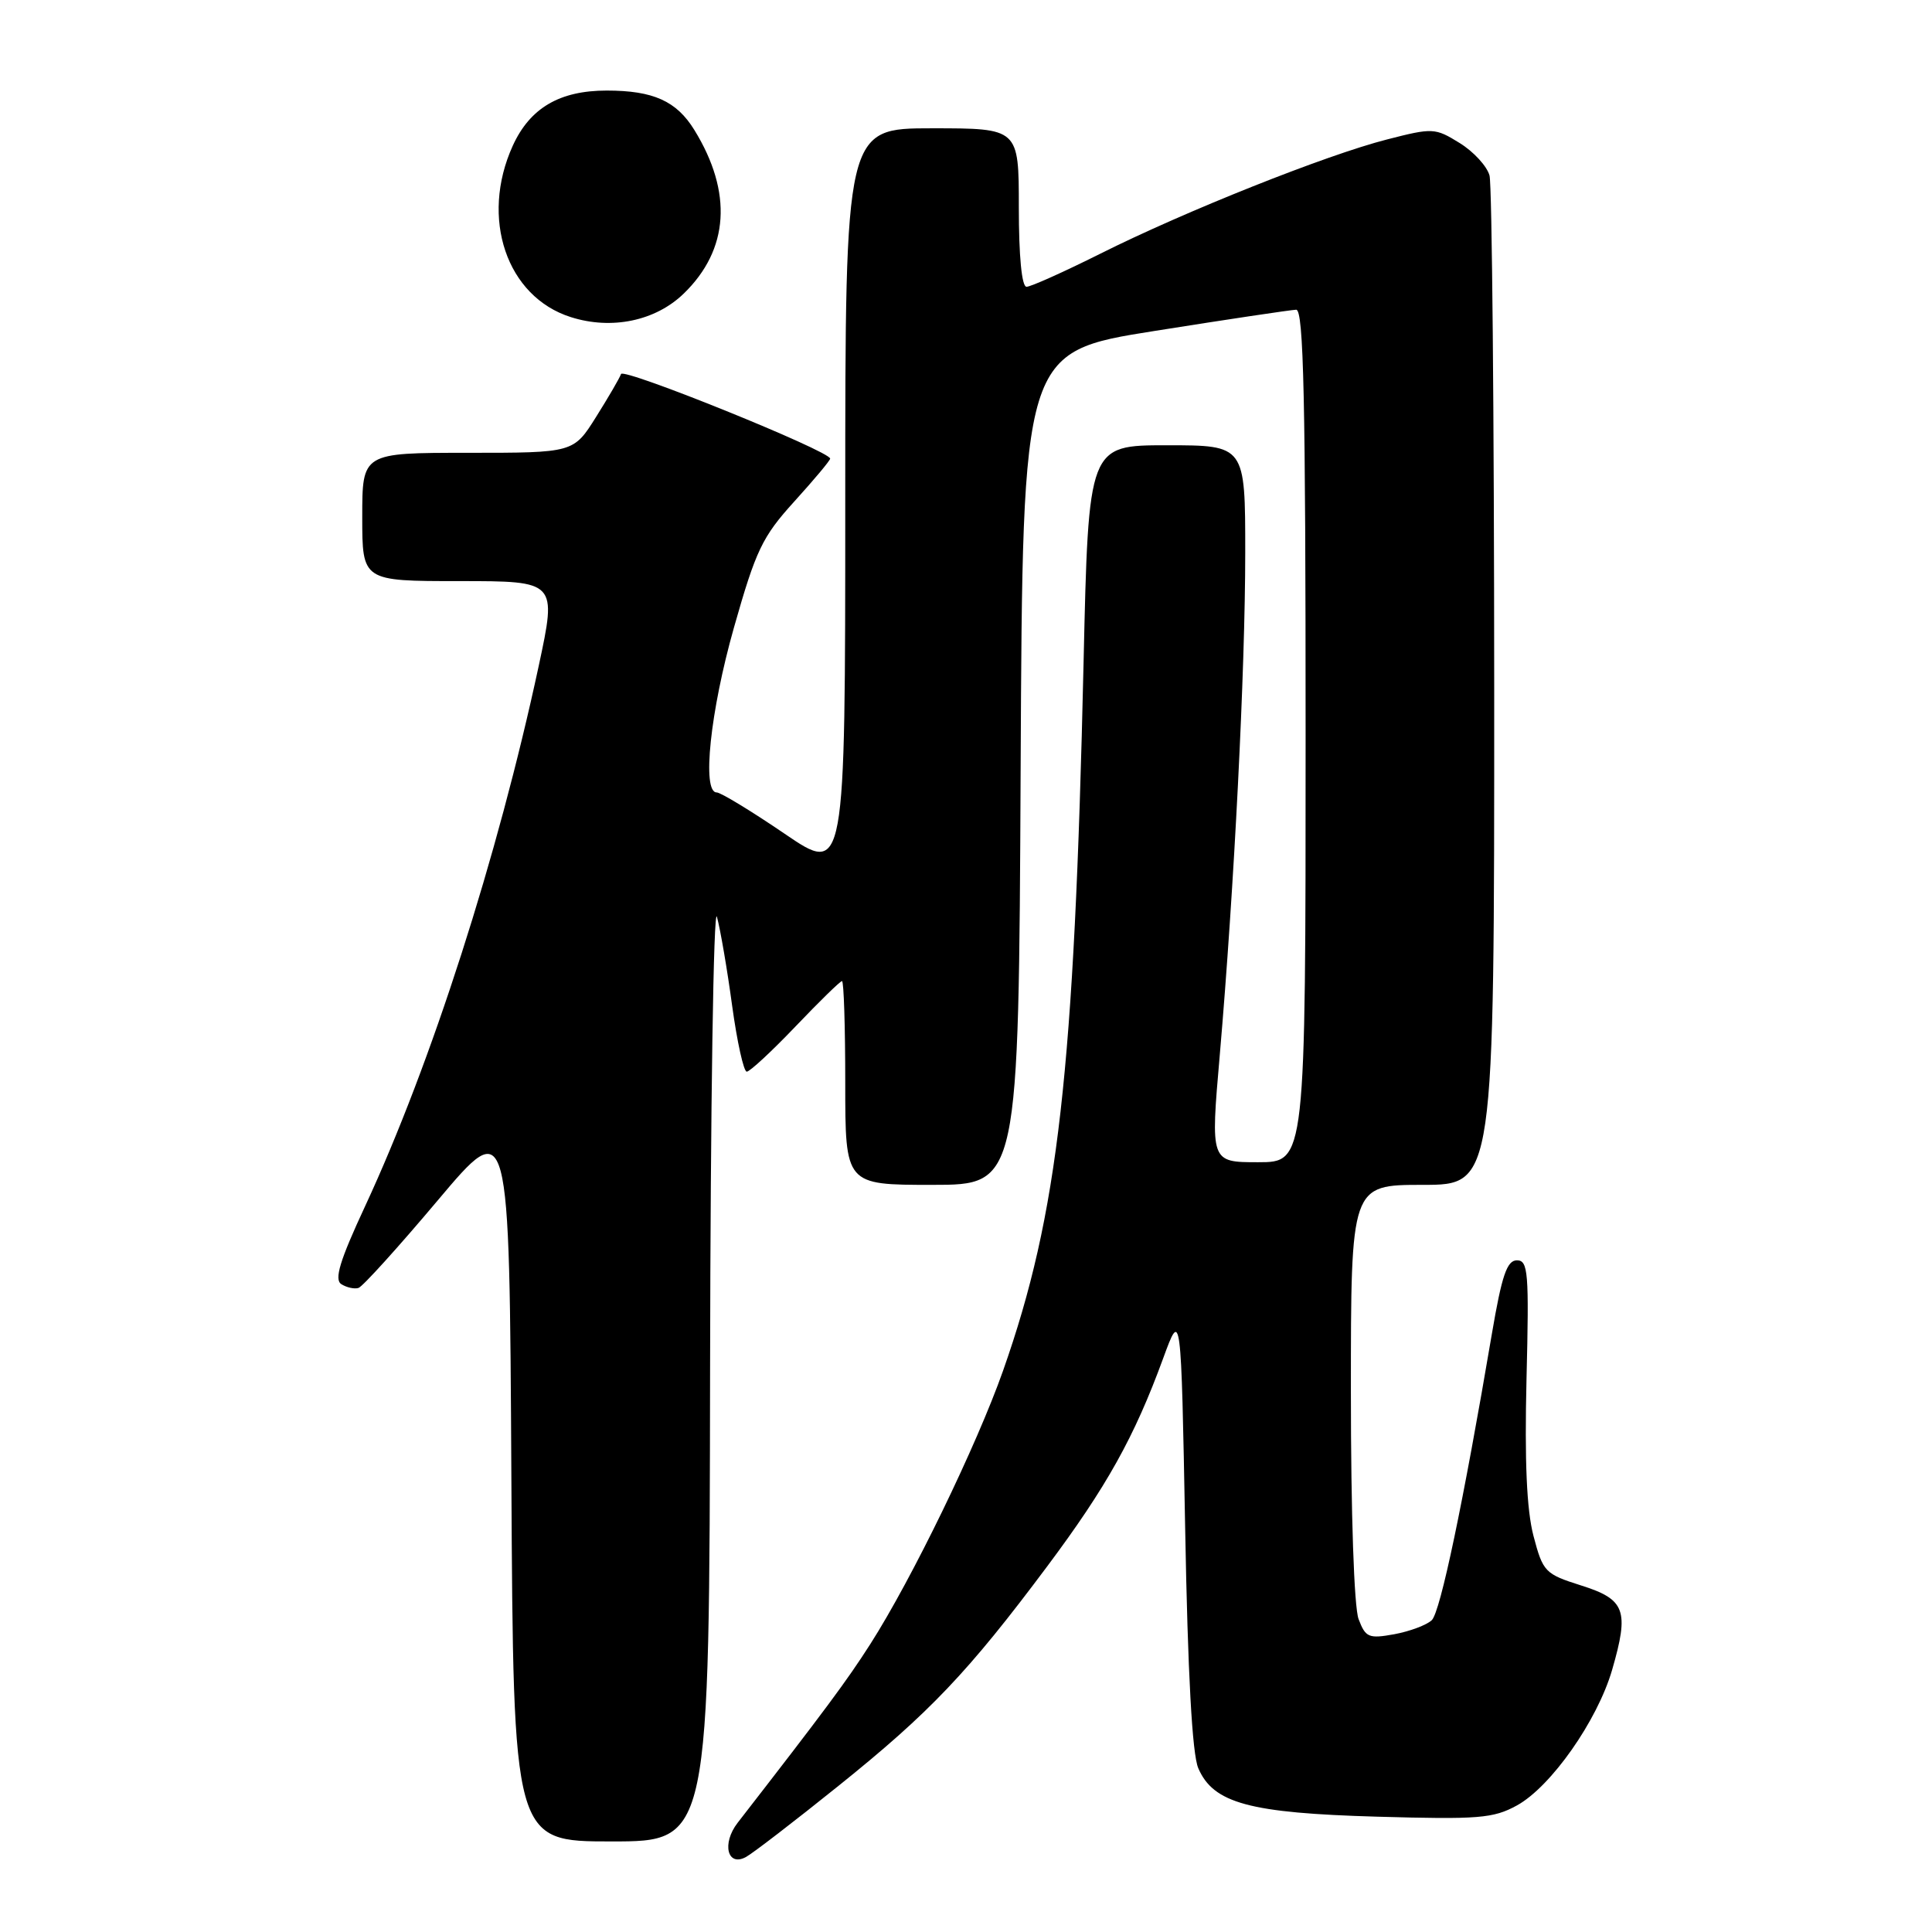 <?xml version="1.0" encoding="UTF-8" standalone="no"?>
<!DOCTYPE svg PUBLIC "-//W3C//DTD SVG 1.1//EN" "http://www.w3.org/Graphics/SVG/1.1/DTD/svg11.dtd" >
<svg xmlns="http://www.w3.org/2000/svg" xmlns:xlink="http://www.w3.org/1999/xlink" version="1.1" viewBox="0 0 256 256">
 <g >
 <path fill="currentColor"
d=" M 111.11 236.63 C 123.21 226.91 128.27 221.59 138.73 207.59 C 146.63 197.02 150.31 190.42 154.12 180.00 C 156.50 173.50 156.50 173.50 157.04 202.50 C 157.39 221.83 157.97 232.43 158.78 234.30 C 160.78 238.94 165.57 240.24 182.50 240.72 C 195.91 241.10 197.87 240.95 201.00 239.23 C 205.51 236.75 211.65 228.01 213.61 221.28 C 215.90 213.38 215.37 211.93 209.50 210.08 C 204.71 208.56 204.45 208.29 203.19 203.50 C 202.29 200.04 202.01 193.64 202.27 182.75 C 202.62 168.58 202.49 167.00 201.00 167.00 C 199.68 167.00 199.00 168.99 197.68 176.75 C 193.87 199.22 190.86 213.57 189.72 214.68 C 189.05 215.32 186.82 216.16 184.77 216.54 C 181.36 217.16 180.94 216.98 180.02 214.54 C 179.42 212.97 179.00 200.60 179.00 184.43 C 179.00 157.00 179.00 157.00 188.50 157.00 C 198.00 157.00 198.00 157.00 197.99 91.25 C 197.98 55.09 197.70 24.49 197.37 23.26 C 197.04 22.03 195.26 20.09 193.41 18.95 C 190.16 16.94 189.85 16.92 183.78 18.48 C 175.75 20.53 157.00 28.00 145.77 33.63 C 140.97 36.03 136.58 38.00 136.02 38.00 C 135.39 38.00 135.00 33.97 135.00 27.50 C 135.00 17.00 135.00 17.00 123.50 17.00 C 112.00 17.00 112.00 17.00 112.00 66.47 C 112.00 115.95 112.00 115.95 103.96 110.47 C 99.54 107.46 95.49 105.00 94.96 105.00 C 92.98 105.00 94.11 94.25 97.25 83.16 C 100.16 72.90 101.00 71.13 105.25 66.45 C 107.86 63.57 110.00 61.02 110.00 60.77 C 110.00 59.78 82.60 48.69 82.29 49.56 C 82.11 50.08 80.62 52.64 78.98 55.25 C 76.00 60.00 76.00 60.00 62.00 60.00 C 48.00 60.00 48.00 60.00 48.00 68.50 C 48.00 77.00 48.00 77.00 60.90 77.00 C 73.79 77.00 73.79 77.00 71.38 88.25 C 65.96 113.50 57.15 140.93 48.40 159.78 C 45.01 167.06 44.26 169.55 45.23 170.16 C 45.93 170.60 46.95 170.83 47.50 170.66 C 48.05 170.49 52.77 165.27 58.00 159.06 C 67.50 147.78 67.50 147.78 67.76 195.89 C 68.02 244.00 68.02 244.00 81.01 244.00 C 94.00 244.00 94.00 244.00 94.09 181.25 C 94.14 146.57 94.55 119.84 95.00 121.50 C 95.45 123.15 96.36 128.44 97.01 133.25 C 97.67 138.06 98.54 142.00 98.95 142.00 C 99.36 142.00 102.27 139.30 105.42 136.00 C 108.57 132.70 111.33 130.00 111.57 130.00 C 111.81 130.00 112.00 136.07 112.00 143.50 C 112.00 157.00 112.00 157.00 123.49 157.00 C 134.98 157.00 134.98 157.00 135.24 101.81 C 135.50 46.62 135.50 46.62 153.00 43.85 C 162.62 42.32 171.06 41.06 171.75 41.04 C 172.74 41.01 173.00 52.95 173.00 97.50 C 173.00 154.00 173.00 154.00 166.70 154.00 C 160.39 154.00 160.39 154.00 161.63 139.75 C 163.54 117.59 165.00 88.84 165.00 73.22 C 165.00 59.00 165.00 59.00 154.61 59.00 C 144.23 59.00 144.23 59.00 143.58 87.75 C 142.35 142.12 140.22 160.86 132.92 181.60 C 129.42 191.53 120.82 209.25 115.32 217.85 C 112.22 222.70 109.36 226.55 97.74 241.53 C 95.61 244.28 96.38 247.41 98.85 246.06 C 99.76 245.56 105.28 241.32 111.11 236.63 Z  M 90.60 38.90 C 96.60 33.08 97.10 25.50 92.01 17.23 C 89.65 13.39 86.57 12.00 80.39 12.00 C 74.15 12.00 70.22 14.31 67.94 19.32 C 63.59 28.90 67.12 39.32 75.64 42.02 C 81.05 43.74 86.86 42.53 90.60 38.90 Z "/>
</g>
</svg>